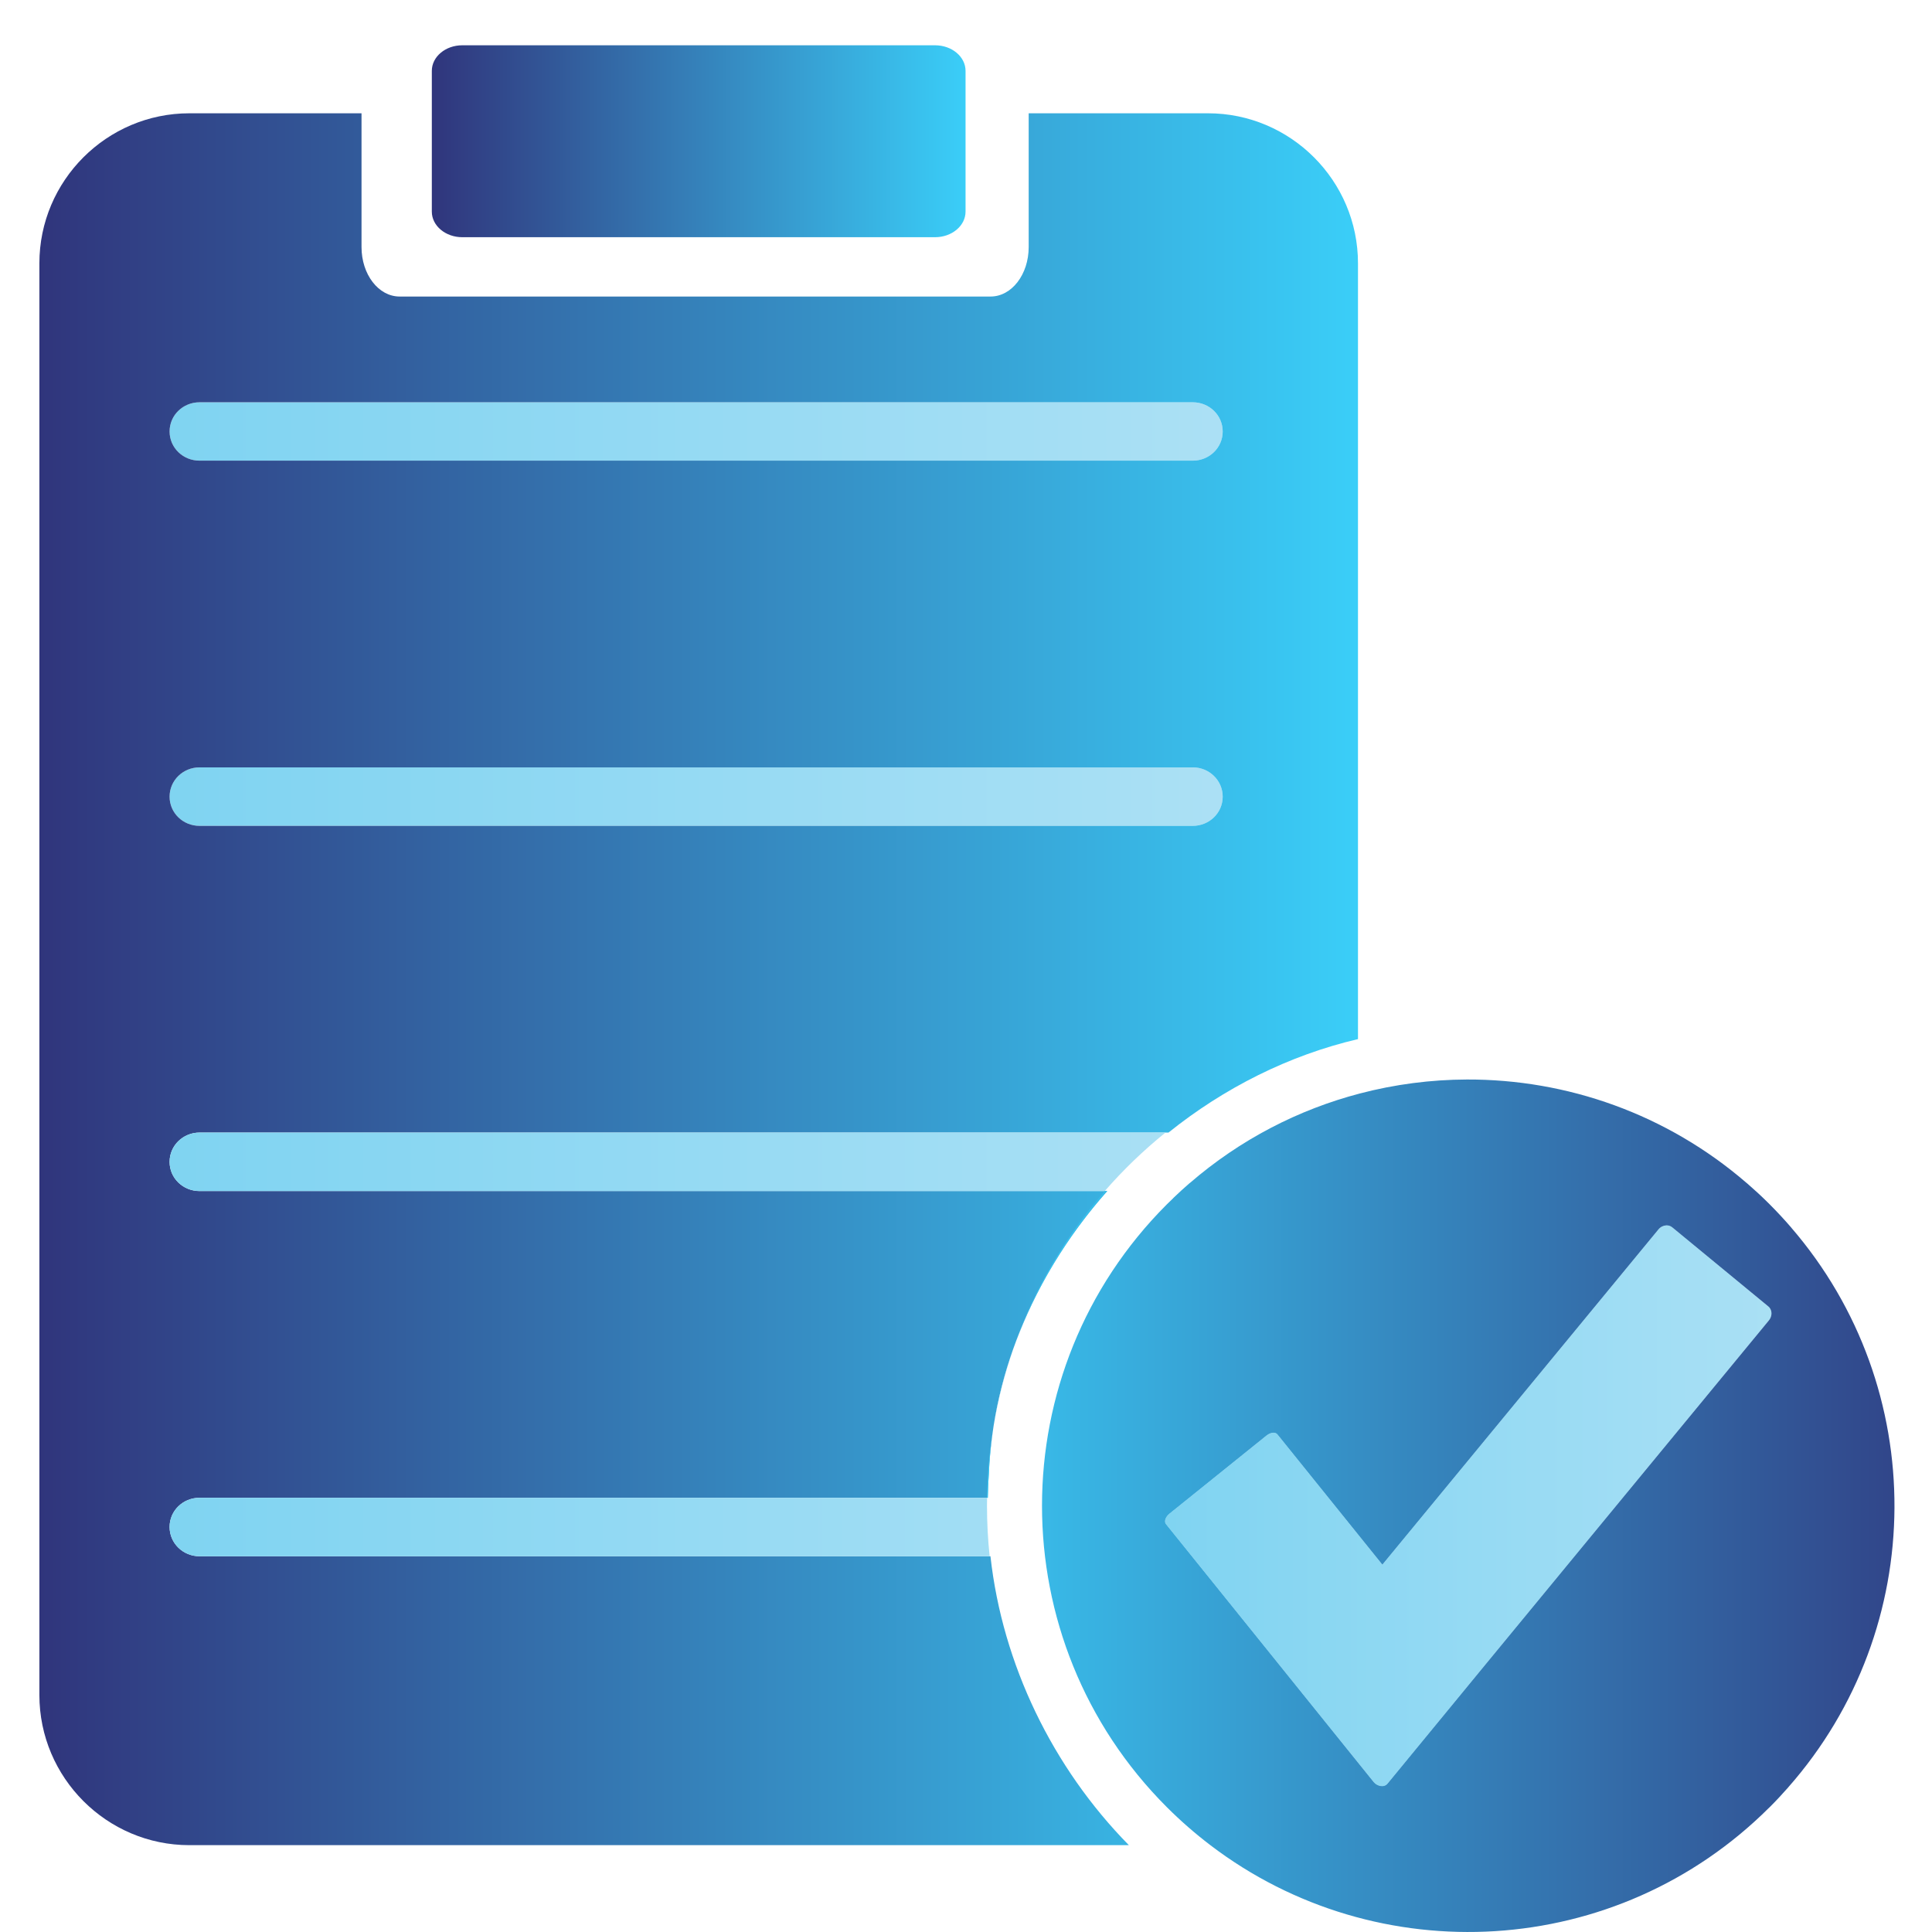 <?xml version="1.0" encoding="iso-8859-1"?>
<!-- Generator: Adobe Illustrator 19.0.0, SVG Export Plug-In . SVG Version: 6.00 Build 0)  -->
<svg version="1.1" id="Capa_1" xmlns="http://www.w3.org/2000/svg" xmlns:xlink="http://www.w3.org/1999/xlink" x="0px" y="0px"
	 viewBox="-49 141 512 512" style="enable-background:new -49 141 512 512;" xml:space="preserve">
<linearGradient id="XMLID_2_" gradientUnits="userSpaceOnUse" x1="-38.562" y1="352.111" x2="310.879" y2="352.111">
	<stop  offset="0" style="stop-color:#7AD2F1"/>
	<stop  offset="1" style="stop-color:#B1E2F5"/>
</linearGradient>
<path id="XMLID_26_" style="fill:url(#XMLID_2_);" d="M3.892,359.862h263.186c4.415,0,7.951-3.442,7.951-7.735
	c0-4.294-3.536-7.767-7.951-7.767H3.892c-4.413,0-7.95,3.472-7.95,7.767C-4.059,356.421-0.521,359.862,3.892,359.862z"/>
<linearGradient id="XMLID_4_" gradientUnits="userSpaceOnUse" x1="-38.562" y1="255.345" x2="310.879" y2="255.345">
	<stop  offset="0" style="stop-color:#7AD2F1"/>
	<stop  offset="1" style="stop-color:#B1E2F5"/>
</linearGradient>
<path id="XMLID_27_" style="fill:url(#XMLID_4_);" d="M3.892,263.081h263.186c4.415,0,7.951-3.442,7.951-7.737
	c0-4.294-3.536-7.735-7.951-7.735H3.892c-4.413,0-7.95,3.441-7.95,7.735C-4.059,259.638-0.521,263.081,3.892,263.081z"/>
<linearGradient id="XMLID_6_" gradientUnits="userSpaceOnUse" x1="310.879" y1="400.503" x2="-38.562" y2="400.503">
	<stop  offset="0" style="stop-color:#3ACEF8"/>
	<stop  offset="1" style="stop-color:#30357C"/>
</linearGradient>
<path id="XMLID_30_" style="fill:url(#XMLID_6_);" d="M3.892,553.428c-4.413,0-7.95-3.472-7.95-7.768
	c0-4.291,3.537-7.734,7.95-7.734h208.885c0.039-2.106,0.118-4.217,0.275-6.323c1.145-28.005,13.031-54.301,31.372-74.959H3.892
	c-4.413,0-7.95-3.441-7.95-7.735c0-4.291,3.537-7.767,7.95-7.767h256.771c14.708-11.813,31.904-20.486,50.217-24.769v-205.6
	c0-21.898-17.861-39.75-39.75-39.75h-47.518v35.453c0,7.256-4.502,13.108-10.097,13.108H56.904c-5.599,0-10.097-5.852-10.097-13.108
	v-35.453H1.189c-21.89,0-39.751,17.852-39.751,39.75v379.43c0,21.901,17.861,39.783,39.751,39.783h248.974
	c-20.162-20.486-33.504-47.888-36.682-76.556H3.892z M3.892,247.609h263.186c4.415,0,7.951,3.441,7.951,7.735
	c0,4.295-3.536,7.737-7.951,7.737H3.892c-4.413,0-7.95-3.442-7.95-7.737C-4.059,251.049-0.521,247.609,3.892,247.609z M3.892,344.36
	h263.186c4.415,0,7.951,3.472,7.951,7.767c0,4.293-3.536,7.735-7.951,7.735H3.892c-4.413,0-7.95-3.441-7.95-7.735
	C-4.059,347.832-0.521,344.36,3.892,344.36z"/>
<linearGradient id="XMLID_8_" gradientUnits="userSpaceOnUse" x1="237.679" y1="540.041" x2="449.759" y2="540.041">
	<stop  offset="0" style="stop-color:#7AD2F1"/>
	<stop  offset="1" style="stop-color:#B1E2F5"/>
</linearGradient>
<path id="XMLID_5_" style="fill:url(#XMLID_8_);" d="M419.975,487.578c-0.051-0.065-0.092-0.133-0.152-0.195
	c-0.059-0.062-0.133-0.104-0.195-0.166l-25.471-20.971c-0.462-0.381-1.026-0.544-1.606-0.514l0.001,0.002
	c-0.746,0.04-1.503,0.403-2.049,1.066l-73.162,88.833l-5.963-7.402l-21.847-27.123c-0.552-0.683-1.844-0.539-2.908,0.318
	l-25.707,20.696c-1.063,0.857-1.491,2.098-0.941,2.783c18.434,22.88,35.109,43.602,51.403,63.828
	c1.214,1.507,2.426,3.012,3.637,4.514c0.923,1.148,2.794,1.581,3.71,0.43c35.352-43.065,68.062-82.671,101.057-122.762
	C420.628,489.885,420.684,488.492,419.975,487.578z"/>
<linearGradient id="XMLID_10_" gradientUnits="userSpaceOnUse" x1="237.679" y1="537.27" x2="449.759" y2="537.27">
	<stop  offset="0" style="stop-color:#7AD2F1"/>
	<stop  offset="1" style="stop-color:#B1E2F5"/>
</linearGradient>
<path id="XMLID_23_" style="fill:url(#XMLID_10_);" d="M424.889,614.674c1.824-11.776,3.111-41.854,3.111-77.412
	c0-30.259-0.932-56.548-2.334-70.967c-1.809-2.094-3.703-4.139-5.691-6.127l-0.484-0.484c-1.813-1.791-3.675-3.501-5.574-5.144
	H266.286c-1.469,1.271-2.908,2.592-4.325,3.951c-1.945,10.652-3.341,41.735-3.341,78.77c0,45.927,2.147,82.738,4.825,82.738h156.445
	c0.028-0.028,0.058-0.054,0.086-0.082C421.682,618.211,423.314,616.459,424.889,614.674z M318.726,613.677
	c-0.916,1.151-2.786,0.718-3.71-0.43c-1.21-1.502-2.423-3.007-3.637-4.514c-16.294-20.226-32.969-40.948-51.403-63.828
	c-0.55-0.685-0.122-1.926,0.941-2.783l25.707-20.696c1.064-0.857,2.356-1.001,2.908-0.318l21.847,27.123l5.963,7.402l73.162-88.833
	c0.546-0.663,1.303-1.026,2.049-1.066l-0.001-0.002c0.58-0.03,1.144,0.133,1.606,0.514l25.471,20.971
	c0.062,0.062,0.136,0.104,0.195,0.166c0.06,0.062,0.101,0.13,0.152,0.195c0.708,0.914,0.653,2.307-0.193,3.336
	C386.788,531.006,354.078,570.611,318.726,613.677z"/>
<linearGradient id="XMLID_12_" gradientUnits="userSpaceOnUse" x1="185.16" y1="540.04" x2="486.482" y2="540.04">
	<stop  offset="0" style="stop-color:#3ACEF8"/>
	<stop  offset="1" style="stop-color:#30357C"/>
</linearGradient>
<path id="XMLID_15_" style="fill:url(#XMLID_12_);" d="M425.666,466.295c-1.809-2.094-3.703-4.139-5.691-6.127l-0.484-0.484
	c-1.813-1.791-3.675-3.501-5.574-5.144c-21.255-18.388-47.722-27.539-74.162-27.459h-0.002c-9.545,0.03-19.084,1.27-28.374,3.703
	c-16.234,4.251-31.702,12.172-45.093,23.756c-1.469,1.271-2.908,2.592-4.325,3.951c-0.58,0.556-1.164,1.106-1.734,1.677
	c-44.112,44.113-44.112,115.635,0,159.749c3.663,3.663,7.519,7.016,11.529,10.071c44.247,33.71,107.679,30.383,148.134-9.988
	c0.028-0.028,0.058-0.054,0.086-0.082c1.707-1.706,3.339-3.458,4.914-5.244C462.182,572.388,462.445,508.876,425.666,466.295z
	 M419.782,490.915c-32.995,40.091-65.705,79.697-101.057,122.762c-0.916,1.151-2.786,0.718-3.71-0.43
	c-1.21-1.502-2.423-3.007-3.637-4.514c-16.294-20.226-32.969-40.948-51.403-63.828c-0.55-0.685-0.122-1.926,0.941-2.783
	l25.707-20.696c1.064-0.857,2.356-1.001,2.908-0.318l21.847,27.123l5.963,7.402l73.162-88.833c0.546-0.663,1.303-1.026,2.049-1.066
	l-0.001-0.002c0.58-0.03,1.144,0.133,1.606,0.514l25.471,20.971c0.062,0.062,0.136,0.104,0.195,0.166
	c0.06,0.062,0.101,0.13,0.152,0.195C420.684,488.492,420.628,489.885,419.782,490.915z"/>
<linearGradient id="XMLID_13_" gradientUnits="userSpaceOnUse" x1="206.881" y1="178.432" x2="65.436" y2="178.432">
	<stop  offset="0" style="stop-color:#3ACEF8"/>
	<stop  offset="1" style="stop-color:#30357C"/>
</linearGradient>
<path id="XMLID_7_" style="fill:url(#XMLID_13_);" d="M198.8,153H73.518c-4.464,0-8.081,3.036-8.081,6.782v17.509v19.79
	c0,3.746,3.618,6.782,8.081,6.782H198.8c4.464,0,8.081-3.036,8.081-6.782v-19.79v-17.509C206.881,156.036,203.264,153,198.8,153z"/>
<g id="XMLID_9_">
	<linearGradient id="XMLID_16_" gradientUnits="userSpaceOnUse" x1="-38.562" y1="448.892" x2="310.879" y2="448.892">
		<stop  offset="0" style="stop-color:#7AD2F1"/>
		<stop  offset="1" style="stop-color:#B1E2F5"/>
	</linearGradient>
	<path id="XMLID_11_" style="fill:url(#XMLID_16_);" d="M259.872,441.141H3.892c-4.413,0-7.95,3.476-7.95,7.767
		c0,4.294,3.537,7.735,7.95,7.735h239.88C248.672,451.017,254.063,445.831,259.872,441.141z"/>
	<linearGradient id="XMLID_20_" gradientUnits="userSpaceOnUse" x1="-38.562" y1="545.677" x2="310.879" y2="545.677">
		<stop  offset="0" style="stop-color:#7AD2F1"/>
		<stop  offset="1" style="stop-color:#B1E2F5"/>
	</linearGradient>
	<path id="XMLID_17_" style="fill:url(#XMLID_20_);" d="M212.591,537.926H3.892c-4.413,0-7.95,3.442-7.95,7.734
		c0,4.296,3.537,7.768,7.95,7.768h209.375c-0.461-4.401-0.702-8.867-0.702-13.391C212.565,539.331,212.58,538.629,212.591,537.926z"
		/>
	<linearGradient id="XMLID_22_" gradientUnits="userSpaceOnUse" x1="-38.562" y1="508.514" x2="310.879" y2="508.514">
		<stop  offset="0" style="stop-color:#7AD2F1"/>
		<stop  offset="1" style="stop-color:#B1E2F5"/>
	</linearGradient>
	<path id="XMLID_18_" style="fill:url(#XMLID_22_);" d="M214.235,519.442c1.227-7.528,3.116-14.833,5.605-21.855
		C217.277,504.649,215.38,511.96,214.235,519.442z"/>
	<linearGradient id="XMLID_32_" gradientUnits="userSpaceOnUse" x1="212.565" y1="528.684" x2="466.639" y2="528.684">
		<stop  offset="0" style="stop-color:#3ACEF8"/>
		<stop  offset="1" style="stop-color:#30357C"/>
	</linearGradient>
	<path id="XMLID_19_" style="fill:url(#XMLID_32_);" d="M213.051,531.603c0.167-4.095,0.571-8.151,1.184-12.161
		c-0.983,6.03-1.541,12.201-1.644,18.484h0.185C212.816,535.82,212.895,533.709,213.051,531.603z"/>
	<linearGradient id="XMLID_33_" gradientUnits="userSpaceOnUse" x1="212.565" y1="477.115" x2="466.639" y2="477.115">
		<stop  offset="0" style="stop-color:#3ACEF8"/>
		<stop  offset="1" style="stop-color:#30357C"/>
	</linearGradient>
	<path id="XMLID_21_" style="fill:url(#XMLID_33_);" d="M243.772,456.643c-10.369,11.905-18.55,25.762-23.931,40.944
		c5.458-15.036,13.928-28.943,24.583-40.944H243.772z"/>
</g>
</svg>
